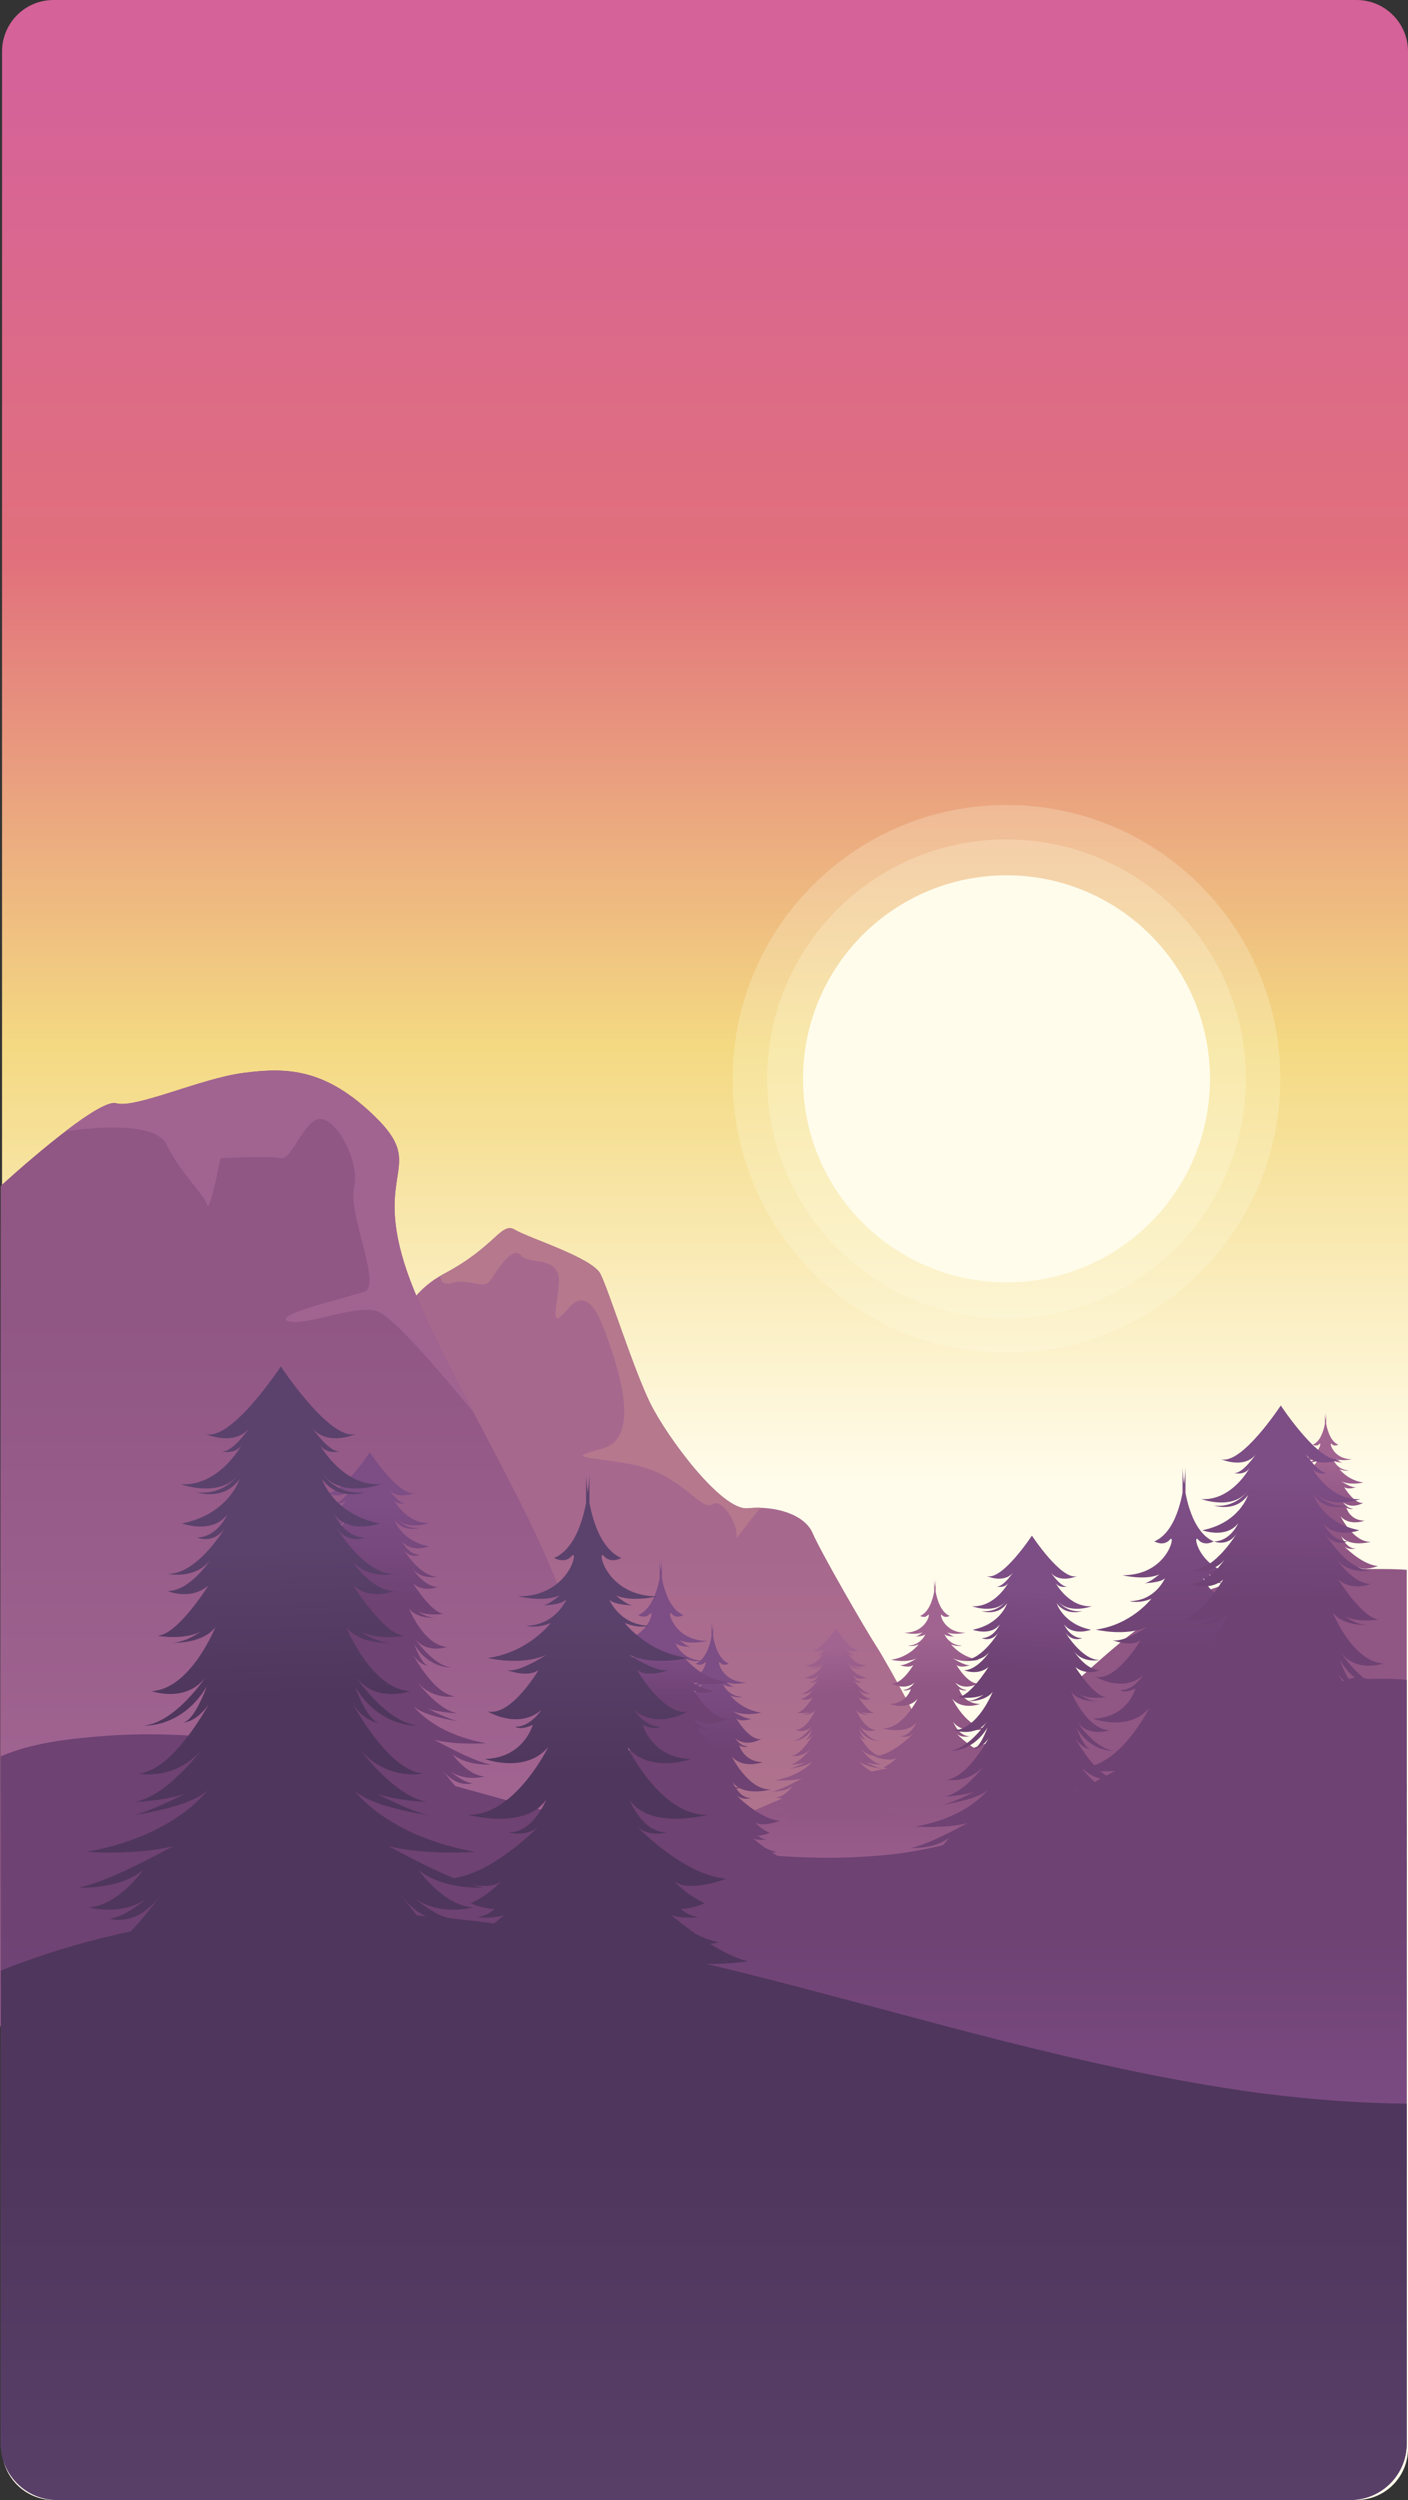 <?xml version="1.0" encoding="UTF-8"?>
<!DOCTYPE svg PUBLIC "-//W3C//DTD SVG 1.1//EN" "http://www.w3.org/Graphics/SVG/1.1/DTD/svg11.dtd">
<svg version="1.1" xmlns="http://www.w3.org/2000/svg" xmlns:xlink="http://www.w3.org/1999/xlink" x="0" y="0" width="839.971" height="1491.11" viewBox="0, 0, 839.971, 1491.11">
  <rect x="0" y="0" width="839.971" height="1491.11" fill="#333333" stroke="none"/>
  <defs>
    <linearGradient id="Gradient_1" gradientUnits="userSpaceOnUse" x1="419.624" y1="277.5" x2="419.624" y2="-561.252" gradientTransform="matrix(1, 0, 0, 1, 0.971, 606.11)">
      <stop offset="0" stop-color="#FFFCEB"/>
      <stop offset="0.31" stop-color="#F4D982"/>
      <stop offset="0.656" stop-color="#E1707C"/>
      <stop offset="1" stop-color="#D56299"/>
    </linearGradient>
    <linearGradient id="Gradient_2" gradientUnits="userSpaceOnUse" x1="599.483" y1="277.5" x2="599.483" y2="-561.252" gradientTransform="matrix(1, 0, 0, 1, 0.971, 606.11)">
      <stop offset="0" stop-color="#FFFCEB"/>
      <stop offset="0.31" stop-color="#F6E299"/>
      <stop offset="0.656" stop-color="#E99095"/>
      <stop offset="1" stop-color="#E085AC"/>
    </linearGradient>
    <linearGradient id="Gradient_3" gradientUnits="userSpaceOnUse" x1="599.483" y1="277.5" x2="599.483" y2="-561.252" gradientTransform="matrix(1, 0, 0, 1, 0.971, 606.11)">
      <stop offset="0" stop-color="#FFFCEB"/>
      <stop offset="0.31" stop-color="#F8E9AB"/>
      <stop offset="0.656" stop-color="#EEAAA7"/>
      <stop offset="1" stop-color="#E69FBA"/>
    </linearGradient>
    <linearGradient id="Gradient_4" gradientUnits="userSpaceOnUse" x1="399.365" y1="1149.95" x2="399.365" y2="925.247" gradientTransform="matrix(1, 0, 0, 1, 1.219, 0)">
      <stop offset="0" stop-color="#B4788D"/>
      <stop offset="1" stop-color="#A7688E"/>
    </linearGradient>
    <linearGradient id="Gradient_5" gradientUnits="userSpaceOnUse" x1="367.477" y1="1068.06" x2="367.477" y2="784.917" gradientTransform="matrix(1, 0, 0, 1, 1.219, 0)">
      <stop offset="0" stop-color="#A16491"/>
      <stop offset="1" stop-color="#905684"/>
    </linearGradient>
    <linearGradient id="Gradient_6" gradientUnits="userSpaceOnUse" x1="496.306" y1="1153.63" x2="496.306" y2="1075.252" gradientTransform="matrix(1, 0, 0, 1, 1.219, 0)">
      <stop offset="0" stop-color="#A16491"/>
      <stop offset="1" stop-color="#905684"/>
    </linearGradient>
    <linearGradient id="Gradient_7" gradientUnits="userSpaceOnUse" x1="484.804" y1="984.13" x2="488.518" y2="1011.364" gradientTransform="matrix(1, 0, 0, 1, 1.219, 0)">
      <stop offset="0" stop-color="#A16491"/>
      <stop offset="1" stop-color="#905684"/>
    </linearGradient>
    <linearGradient id="Gradient_8" gradientUnits="userSpaceOnUse" x1="556.524" y1="974.26" x2="556.524" y2="1006.329" gradientTransform="matrix(1, 0, 0, 1, 1.219, 0)">
      <stop offset="0" stop-color="#A16491"/>
      <stop offset="1" stop-color="#905684"/>
    </linearGradient>
    <linearGradient id="Gradient_9" gradientUnits="userSpaceOnUse" x1="789.564" y1="873.03" x2="789.564" y2="899.428" gradientTransform="matrix(1, 0, 0, 1, 1.219, 0)">
      <stop offset="0" stop-color="#A16491"/>
      <stop offset="1" stop-color="#905684"/>
    </linearGradient>
    <linearGradient id="Gradient_10" gradientUnits="userSpaceOnUse" x1="420.005" y1="1000.79" x2="421.466" y2="1043.886" gradientTransform="matrix(1, 0, 0, 1, 1.219, 0)">
      <stop offset="0" stop-color="#7D4D85"/>
      <stop offset="1" stop-color="#6E4273"/>
    </linearGradient>
    <linearGradient id="Gradient_11" gradientUnits="userSpaceOnUse" x1="219.373" y1="897.96" x2="219.373" y2="957.122" gradientTransform="matrix(1, 0, 0, 1, 1.219, 0)">
      <stop offset="0" stop-color="#7D4D85"/>
      <stop offset="1" stop-color="#6E4273"/>
    </linearGradient>
    <linearGradient id="Gradient_12" gradientUnits="userSpaceOnUse" x1="392.983" y1="985.14" x2="392.983" y2="1014.358" gradientTransform="matrix(1, 0, 0, 1, 1.219, 0)">
      <stop offset="0" stop-color="#7D4D85"/>
      <stop offset="1" stop-color="#6E4273"/>
    </linearGradient>
    <linearGradient id="Gradient_13" gradientUnits="userSpaceOnUse" x1="418.624" y1="1282.95" x2="418.624" y2="1150.899" gradientTransform="matrix(1, 0, 0, 1, 1.219, 0)">
      <stop offset="0" stop-color="#7D4D85"/>
      <stop offset="1" stop-color="#6E4273"/>
    </linearGradient>
    <linearGradient id="Gradient_14" gradientUnits="userSpaceOnUse" x1="627.27" y1="949.37" x2="623.618" y2="996.848" gradientTransform="matrix(1, 0, 0, 1, 1.219, 0)">
      <stop offset="0" stop-color="#7D4D85"/>
      <stop offset="1" stop-color="#6E4273"/>
    </linearGradient>
    <linearGradient id="Gradient_15" gradientUnits="userSpaceOnUse" x1="705.121" y1="903.58" x2="705.121" y2="984.44" gradientTransform="matrix(1, 0, 0, 1, 1.219, 0)">
      <stop offset="0" stop-color="#7D4D85"/>
      <stop offset="1" stop-color="#6E4273"/>
    </linearGradient>
    <linearGradient id="Gradient_16" gradientUnits="userSpaceOnUse" x1="757.369" y1="881.32" x2="755.766" y2="955.196" gradientTransform="matrix(1, 0, 0, 1, 1.219, 0)">
      <stop offset="0" stop-color="#7D4D85"/>
      <stop offset="1" stop-color="#6E4273"/>
    </linearGradient>
    <linearGradient id="Gradient_17" gradientUnits="userSpaceOnUse" x1="157.865" y1="922.99" x2="161.152" y2="1011.734" gradientTransform="matrix(1, 0, 0, 1, 1.219, 0)">
      <stop offset="0" stop-color="#5B426C"/>
      <stop offset="1" stop-color="#4F365C"/>
    </linearGradient>
    <linearGradient id="Gradient_18" gradientUnits="userSpaceOnUse" x1="349.421" y1="960.8" x2="349.421" y2="1059.025" gradientTransform="matrix(1, 0, 0, 1, 1.219, 0)">
      <stop offset="0" stop-color="#5B426C"/>
      <stop offset="1" stop-color="#4F365C"/>
    </linearGradient>
    <linearGradient id="Gradient_19" gradientUnits="userSpaceOnUse" x1="418.624" y1="1556.85" x2="418.624" y2="1282.505" gradientTransform="matrix(1, 0, 0, 1, 1.219, 0)">
      <stop offset="0" stop-color="#5B426C"/>
      <stop offset="1" stop-color="#4F365C"/>
    </linearGradient>
  </defs>
  <g id="Layer_1">
    <path d="M809.266,1491.11 L31.923,1491.11 C14.966,1491.11 1.219,1477.37 1.219,1460.41 L1.219,30.704 C1.219,13.747 14.966,0 31.923,0 L809.266,0 C826.224,0 839.971,13.747 839.971,30.704 L839.971,1460.41 C839.971,1477.37 826.224,1491.11 809.266,1491.11 z" fill="url(#Gradient_1)"/>
    <path d="M600.455,480.111 C510.237,480.111 437.102,553.246 437.102,643.463 C437.102,733.681 510.237,806.82 600.455,806.82 C690.672,806.82 763.807,733.681 763.807,643.463 C763.807,553.246 690.672,480.111 600.455,480.111 z M600.455,786.35 C521.54,786.35 457.565,722.379 457.565,643.463 C457.565,564.549 521.54,500.575 600.455,500.575 C679.37,500.575 743.343,564.549 743.343,643.463 C743.343,722.379 679.37,786.35 600.455,786.35 z" fill="url(#Gradient_2)"/>
    <path d="M600.455,500.575 C521.54,500.575 457.565,564.549 457.565,643.463 C457.565,722.379 521.54,786.35 600.455,786.35 C679.37,786.35 743.343,722.379 743.343,643.463 C743.343,564.549 679.37,500.575 600.455,500.575 z" fill="url(#Gradient_3)"/>
    <path d="M721.836,643.463 C721.836,710.501 667.492,764.85 600.455,764.85 C533.417,764.85 479.073,710.501 479.073,643.463 C479.073,576.426 533.417,522.081 600.455,522.081 C667.492,522.081 721.836,576.426 721.836,643.463" fill="#FFFCEB"/>
    <g>
      <path d="M230.076,814.97 C230.076,814.97 233.363,776.35 264.588,759.918 C295.812,743.484 298.946,728.462 307.24,733.508 C315.533,738.554 353.332,750.058 358.262,759.918 C363.192,769.78 377.982,816.74 387.843,836.81 C397.703,856.88 430.438,901.25 446.117,899.61 C461.796,897.96 479.874,902.93 484.804,914.42 C489.734,925.9 516.028,971.44 522.602,981.54 C529.175,991.64 558.381,1044.23 556.926,1049.16 C555.47,1054.09 583.801,1123.21 583.801,1123.21 L483.16,1167.48 L268.023,1120.61 C268.023,1120.61 226.531,1025.46 219.127,1015.67 C211.723,1005.88 230.076,814.97 230.076,814.97 z" fill="url(#Gradient_4)"/>
      <path d="M0.411,707.329 C0.411,707.329 57.76,654.74 69.312,658.027 C80.864,661.313 119.743,643.236 145.067,639.95 C170.392,636.663 193.795,636.663 223.97,666.244 C254.144,695.825 223.82,697.469 241.148,753.344 C258.476,809.22 328.069,914.31 340.322,969.66 C352.574,1025.02 388.46,1137.81 402.888,1145.25 C417.316,1152.69 737.393,1177.85 737.393,1177.85 L424.536,1315.74 L-0,1208.57 L0.411,707.329 z" fill="url(#Gradient_5)"/>
      <path d="M99.434,682.742 C107.469,699.542 122.077,712.69 123.538,718.534 C124.999,724.377 131.573,690.777 131.573,690.777 C131.573,690.777 161.148,689.316 167.543,690.777 C173.938,692.238 181.243,668.134 190.738,667.403 C200.234,666.673 214.843,692.238 211.19,708.308 C207.539,724.377 227.927,766.74 217.367,770.39 C206.808,774.05 162.251,784.27 171.747,787.93 C181.243,791.58 212.651,777.7 225.069,782.08 C237.475,786.46 282.576,842.62 282.66,842.73 C265.011,809.13 248.445,776.87 241.148,753.344 C223.82,697.468 254.144,695.825 223.97,666.244 C193.795,636.663 170.392,636.663 145.067,639.949 C119.743,643.236 80.864,661.313 69.312,658.027 C64.552,656.672 52.014,664.808 38.917,674.841 L38.914,674.846 C38.914,674.846 91.399,665.942 99.434,682.742" fill="#A16491"/>
      <path d="M292.937,763.09 C297.748,755.969 305.965,742.821 310.895,748.847 C315.826,754.873 334.999,748.282 333.356,766.09 C331.713,783.91 327.878,793.22 339.382,780.07 C350.887,766.93 358.008,785.55 362.939,799.79 C367.87,814.04 383.208,857.32 359.652,863.89 C336.095,870.46 349.825,868.14 378.021,873.68 C406.217,879.23 418.825,901.9 424.932,897.31 C431.038,892.71 441.278,911 439.087,917.03 C438.046,919.89 444.917,909.87 453.592,899.32 C451.082,899.25 448.57,899.35 446.117,899.61 C430.438,901.25 397.703,856.88 387.843,836.81 C377.982,816.74 363.192,769.78 358.262,759.918 C353.332,750.057 315.533,738.554 307.24,733.508 C298.947,728.462 295.812,743.484 264.588,759.918 C263.945,760.26 263.332,760.62 262.712,760.97 C262.887,764.26 264.469,766.59 269.26,765.28 C281.312,762 288.127,770.21 292.937,763.09" fill="#B5788D"/>
      <path d="M193.248,1128.34 C193.212,1128.33 193.175,1128.32 193.136,1128.31 C193.317,1128.29 193.444,1128.29 193.48,1128.34 C193.471,1128.33 193.38,1128.33 193.248,1128.34 z M839.219,936.31 C834.443,935.98 829.64,935.86 824.845,935.85 C808.956,935.78 793.026,935.84 777.176,937.07 C744.263,939.64 712.557,947.63 685.235,966.82 C673.228,975.25 662.075,984.82 651.148,994.59 C645.997,999.2 640.879,1003.84 635.677,1008.39 C633.083,1010.66 630.471,1012.91 627.823,1015.12 C626.503,1016.22 625.175,1017.31 623.837,1018.39 C623.052,1019.02 622.261,1019.65 621.468,1020.27 C621.25,1020.44 620.978,1020.64 620.623,1020.91 C615.575,1024.63 610.443,1028.22 605.049,1031.42 C602.056,1033.2 599,1034.87 595.88,1036.41 C591.272,1038.7 591.111,1038.78 586.302,1040.57 C571.603,1046.06 556.225,1049.42 540.871,1052.48 C526.018,1055.45 511.082,1058.12 496.466,1062.15 C480.11,1066.65 464.678,1073.52 449.125,1080.19 C438.591,1084.71 421.218,1091.08 409.348,1092.85 C392.042,1095.44 374.053,1093.77 356.73,1092.27 C321.842,1089.24 287.162,1087.92 252.187,1090.54 C236.28,1091.73 220.423,1093.62 204.655,1096.04 C198.696,1093.9 192.014,1093.32 185.348,1094.37 C167.969,1097.13 157.201,1112.66 155.965,1129.46 C153.405,1164.29 188.119,1182.96 210.252,1203.14 C234.437,1225.19 257.178,1248.39 284.126,1267.2 C309.581,1284.96 337.441,1298.88 366.357,1310.06 C426.589,1333.35 491.697,1342.37 556.009,1343.12 C591.106,1343.54 626.19,1341.49 661.118,1338.16 C696.19,1334.83 731.545,1331.07 766.252,1324.94 C791.341,1320.52 816.795,1313.48 839.219,1300.99 L839.219,936.31" fill="url(#Gradient_6)"/>
      <path d="M536.251,1083.02 C530.541,1083.5 520.989,1069.92 520.989,1069.92 C525.605,1076.11 530.515,1074.24 530.515,1074.24 C528.383,1074.18 525.497,1072.14 523.586,1070.58 C528.414,1073.87 534.357,1072.16 534.357,1072.16 C528.914,1071.92 524.191,1065.2 524.191,1065.2 C528.754,1068.96 536.198,1068.48 536.198,1068.48 C531.766,1067.67 523.848,1063.64 518.585,1060.75 C525.108,1062.48 534.757,1061.84 534.757,1061.84 C518.228,1058.91 512.168,1050.31 512.168,1050.31 C515.107,1053.34 524.879,1054.84 526.373,1055.06 C524.002,1054.69 519.655,1052.66 516.458,1051.04 C520.591,1052.37 525.712,1052.52 525.712,1052.52 C520.907,1051.6 516.027,1046.25 513.411,1042.94 C518.549,1048.64 524.965,1047.24 524.965,1047.24 C519.82,1046.69 514.688,1039.09 511.957,1034.33 C514.397,1037.79 516.747,1037.74 516.747,1037.74 C514.585,1037.34 512.344,1031.02 512.344,1031.02 C517.067,1038.86 524.111,1038.3 524.111,1038.3 C518.187,1037.82 512.424,1029.1 512.424,1029.1 C516.106,1034.22 522.59,1031.9 522.59,1031.9 C515.306,1031.42 510.743,1019.97 510.743,1019.97 C512.973,1022.88 517.711,1022.93 519.135,1022.88 C517.081,1022.92 515.043,1021.87 513.539,1020.83 C516.925,1022.46 521.55,1021.57 521.55,1021.57 C517.787,1021.41 512.051,1012.23 512.051,1012.23 C515.413,1015.06 519.628,1013.25 519.628,1013.25 C515.413,1013.2 511.677,1007.43 511.677,1007.43 C514.505,1011.17 519.628,1010.05 519.628,1010.05 C513.972,1010.15 508.688,1001.08 508.688,1001.08 C510.876,1004.76 514.185,1003.27 514.185,1003.27 C510.343,1003.22 508.528,999 508.528,999 C511.41,1002.74 516.96,1000.65 516.96,1000.65 C508.208,998.89 506.234,992.38 506.234,992.38 C509.222,996.6 514.239,994.84 514.239,994.84 C509.009,995.53 506.234,991.32 506.234,991.32 C509.703,996.12 517.174,993.34 517.174,993.34 C510.076,993.77 505.914,986.14 505.914,986.14 C507.194,987.9 509.596,987.21 509.596,987.21 C507.621,987.58 504.419,982.88 504.419,982.88 C507.301,986.41 512.638,983.95 512.638,983.95 C507.835,985.55 498.544,971.39 498.544,971.39 C498.544,971.39 489.253,985.55 484.451,983.95 C484.451,983.95 489.787,986.41 492.669,982.88 C492.669,982.88 489.467,987.58 487.492,987.21 C487.492,987.21 489.894,987.9 491.174,986.14 C491.174,986.14 487.012,993.77 479.915,993.34 C479.915,993.34 487.386,996.12 490.854,991.32 C490.854,991.32 488.08,995.53 482.85,994.84 C482.85,994.84 487.866,996.6 490.854,992.38 C490.854,992.38 488.88,998.89 480.128,1000.65 C480.128,1000.65 485.678,1002.74 488.56,999 C488.56,999 486.745,1003.22 482.903,1003.27 C482.903,1003.27 486.211,1004.76 488.399,1001.08 C488.399,1001.08 483.116,1010.15 477.46,1010.05 C477.46,1010.05 482.583,1011.17 485.411,1007.43 C485.411,1007.43 481.676,1013.2 477.46,1013.25 C477.46,1013.25 481.676,1015.06 485.038,1012.23 C485.038,1012.23 479.301,1021.41 475.539,1021.57 C475.539,1021.57 480.163,1022.46 483.55,1020.83 C482.045,1021.87 480.007,1022.92 477.953,1022.88 C479.377,1022.93 484.115,1022.88 486.345,1019.97 C486.345,1019.97 481.782,1031.42 474.498,1031.9 C474.498,1031.9 480.982,1034.22 484.664,1029.1 C484.664,1029.1 478.9,1037.82 472.977,1038.3 C472.977,1038.3 480.021,1038.86 484.744,1031.02 C484.744,1031.02 482.502,1037.34 480.341,1037.74 C480.341,1037.74 482.691,1037.79 485.131,1034.33 C482.4,1039.09 477.268,1046.69 472.123,1047.24 C472.123,1047.24 478.539,1048.64 483.677,1042.94 C481.061,1046.25 476.182,1051.6 471.376,1052.52 C471.376,1052.52 476.498,1052.37 480.63,1051.04 C477.433,1052.66 473.086,1054.69 470.715,1055.06 C472.209,1054.84 481.98,1053.34 484.92,1050.31 C484.92,1050.31 478.86,1058.91 462.331,1061.84 C462.331,1061.84 471.98,1062.48 478.503,1060.75 C473.24,1063.64 465.322,1067.67 460.89,1068.48 C460.89,1068.48 468.334,1068.96 472.897,1065.2 C472.897,1065.2 468.174,1071.92 462.731,1072.16 C462.731,1072.16 468.674,1073.87 473.501,1070.58 C471.592,1072.14 468.705,1074.18 466.573,1074.24 C466.573,1074.24 471.483,1076.11 476.099,1069.92 C476.099,1069.92 466.547,1083.5 460.836,1083.02 C460.836,1083.02 468.751,1083.84 474.845,1080.21 C473.166,1081.99 471.312,1083.81 469.574,1085.22 L527.515,1085.22 C525.776,1083.81 523.922,1081.99 522.244,1080.21 C528.337,1083.84 536.251,1083.02 536.251,1083.02 z" fill="url(#Gradient_7)"/>
      <path d="M538.793,1073.94 C538.793,1073.94 538.75,1074.01 538.666,1074.15 L538.652,1074.15 C538.702,1074.08 538.749,1074.01 538.793,1073.94 z M576.834,1074.15 L576.819,1074.15 C576.735,1074.01 576.692,1073.94 576.692,1073.94 C576.736,1074.01 576.784,1074.08 576.834,1074.15 z M534.281,1068.8 C529.886,1071.51 521.203,1076.47 516.453,1076.38 C516.453,1076.38 517.853,1076.59 519.958,1076.79 L595.527,1076.79 C597.632,1076.59 599.032,1076.38 599.032,1076.38 C594.283,1076.47 585.6,1071.51 581.205,1068.8 C587.365,1071.03 599.703,1069.24 599.703,1069.24 C596.609,1068.54 593.119,1066.8 589.686,1064.63 C591.11,1064.58 592.043,1064.21 592.043,1064.21 C590.138,1063.98 587.791,1063 585.882,1062.06 C583.64,1060.45 581.501,1058.76 579.601,1057.17 C582.723,1058.19 586.561,1057.71 586.561,1057.71 C584.552,1057.35 583.092,1056.46 582.073,1055.54 C585.562,1055.43 588.328,1054.06 588.328,1054.06 C583.368,1051.82 580.353,1048.27 580.353,1048.27 C584.014,1051.4 593.95,1047.67 593.95,1047.67 C584.545,1046.82 574.621,1037.98 570.739,1034.16 C574.294,1036.91 578.523,1035.5 578.523,1035.5 C572.117,1035.86 568.587,1026.94 568.587,1026.94 C574.078,1035.02 589.113,1030.92 589.113,1030.92 C576.954,1031.4 568.064,1013.21 568.064,1013.21 C574.078,1020.32 584.667,1016.34 584.667,1016.34 C574.47,1016.1 572.117,1007.42 572.117,1007.42 C575.516,1008.99 576.692,1007.91 576.692,1007.91 C572.77,1008.03 569.894,1003.57 569.894,1003.57 C576.039,1008.75 583.883,1003.93 583.883,1003.93 C577.738,1005.25 570.594,993.08 570.594,993.08 C573.516,995.25 578.915,993.08 578.915,993.08 C576.445,993.69 571.696,991.1 568.516,989.09 C575.031,992.12 583.883,989.95 583.883,989.95 C573.293,988.5 567.41,980.79 567.41,980.79 C571.202,982.36 573.816,981.52 573.816,981.52 C566.103,981.4 563.357,974.65 563.357,974.65 C564.403,976.09 569.633,976.21 569.633,976.21 C568.064,976.21 565.067,973.57 565.067,973.57 C569.185,975.47 575.95,973.84 575.95,973.84 C562.419,973.84 560.066,961.1 561.921,963.27 C563.775,965.44 566.538,963.81 566.538,963.81 C561.529,961.66 559.232,954.87 558.182,949.41 L558.182,941.85 C558.182,941.85 558.135,943.89 557.743,946.74 C557.351,943.89 557.304,941.85 557.304,941.85 L557.304,949.41 C556.253,954.87 553.957,961.66 548.948,963.81 C548.948,963.81 551.71,965.44 553.564,963.27 C555.419,961.1 553.066,973.84 539.535,973.84 C539.535,973.84 546.3,975.47 550.418,973.57 C550.418,973.57 547.421,976.21 545.853,976.21 C545.853,976.21 551.083,976.09 552.128,974.65 C552.128,974.65 549.383,981.4 541.669,981.52 C541.669,981.52 544.284,982.36 548.075,980.79 C548.075,980.79 542.192,988.5 531.602,989.95 C531.602,989.95 540.455,992.12 546.969,989.09 C543.79,991.1 539.04,993.69 536.57,993.08 C536.57,993.08 541.97,995.25 544.892,993.08 C544.892,993.08 537.747,1005.25 531.602,1003.93 C531.602,1003.93 539.447,1008.75 545.591,1003.57 C545.591,1003.57 542.715,1008.03 538.793,1007.91 C538.793,1007.91 539.97,1008.99 543.369,1007.42 C543.369,1007.42 541.016,1016.1 530.818,1016.34 C530.818,1016.34 541.408,1020.32 547.421,1013.21 C547.421,1013.21 538.531,1031.4 526.373,1030.92 C526.373,1030.92 541.408,1035.02 546.898,1026.94 C546.898,1026.94 543.369,1035.86 536.962,1035.5 C536.962,1035.5 541.191,1036.91 544.746,1034.16 C540.865,1037.98 530.94,1046.82 521.536,1047.67 C521.536,1047.67 531.472,1051.4 535.132,1048.27 C535.132,1048.27 532.118,1051.82 527.157,1054.06 C527.157,1054.06 529.924,1055.43 533.412,1055.54 C532.394,1056.46 530.934,1057.35 528.925,1057.71 C528.925,1057.71 532.763,1058.19 535.884,1057.17 C533.984,1058.76 531.846,1060.45 529.603,1062.06 C527.695,1063 525.348,1063.98 523.442,1064.21 C523.442,1064.21 524.375,1064.58 525.8,1064.63 C522.366,1066.8 518.877,1068.54 515.783,1069.24 C515.783,1069.24 528.12,1071.03 534.281,1068.8" fill="url(#Gradient_8)"/>
      <path d="M774.426,956.74 C774.426,956.74 774.39,956.81 774.317,956.93 L774.304,956.93 C774.347,956.87 774.388,956.81 774.426,956.74 z M807.262,956.93 L807.249,956.93 C807.177,956.81 807.141,956.74 807.141,956.74 C807.178,956.81 807.219,956.87 807.262,956.93 z M770.531,952.31 C766.738,954.65 759.243,958.93 755.143,958.85 C755.143,958.85 756.351,959.03 758.168,959.21 L823.398,959.21 C825.215,959.03 826.424,958.85 826.424,958.85 C822.324,958.93 814.829,954.65 811.036,952.31 C816.353,954.23 827.002,952.69 827.002,952.69 C824.332,952.09 821.32,950.58 818.356,948.71 C819.585,948.67 820.391,948.35 820.391,948.35 C818.746,948.15 816.72,947.3 815.073,946.49 C813.137,945.1 811.291,943.64 809.651,942.27 C812.346,943.15 815.659,942.73 815.659,942.73 C813.924,942.42 812.664,941.65 811.785,940.87 C814.796,940.76 817.184,939.58 817.184,939.58 C812.902,937.65 810.3,934.59 810.3,934.59 C813.46,937.29 822.037,934.07 822.037,934.07 C813.918,933.34 805.352,925.71 802.002,922.41 C805.07,924.78 808.72,923.56 808.72,923.56 C803.191,923.88 800.144,916.18 800.144,916.18 C804.883,923.15 817.861,919.61 817.861,919.61 C807.366,920.03 799.692,904.32 799.692,904.32 C804.883,910.46 814.024,907.03 814.024,907.03 C805.222,906.82 803.191,899.33 803.191,899.33 C806.125,900.68 807.141,899.75 807.141,899.75 C803.755,899.85 801.272,896 801.272,896 C806.576,900.47 813.347,896.31 813.347,896.31 C808.043,897.46 801.876,886.95 801.876,886.95 C804.398,888.82 809.059,886.95 809.059,886.95 C806.927,887.48 802.827,885.24 800.083,883.51 C805.706,886.12 813.347,884.25 813.347,884.25 C804.207,883 799.128,876.34 799.128,876.34 C802.401,877.69 804.658,876.97 804.658,876.97 C797.999,876.86 795.63,871.04 795.63,871.04 C796.533,872.29 801.046,872.39 801.046,872.39 C799.692,872.39 797.105,870.11 797.105,870.11 C800.66,871.75 806.5,870.34 806.5,870.34 C794.82,870.34 792.789,859.34 794.39,861.21 C795.99,863.09 798.375,861.68 798.375,861.68 C794.052,859.82 792.069,853.97 791.162,849.25 L791.162,842.73 C791.162,842.73 791.122,844.49 790.783,846.95 C790.445,844.49 790.405,842.73 790.405,842.73 L790.405,849.25 C789.498,853.97 787.515,859.82 783.191,861.68 C783.191,861.68 785.576,863.09 787.177,861.21 C788.777,859.34 786.746,870.34 775.067,870.34 C775.067,870.34 780.907,871.75 784.461,870.11 C784.461,870.11 781.874,872.39 780.52,872.39 C780.52,872.39 785.034,872.29 785.937,871.04 C785.937,871.04 783.567,876.86 776.909,876.97 C776.909,876.97 779.166,877.69 782.438,876.34 C782.438,876.34 777.36,883 768.219,884.25 C768.219,884.25 775.86,886.12 781.484,883.51 C778.739,885.24 774.639,887.48 772.508,886.95 C772.508,886.95 777.168,888.82 779.69,886.95 C779.69,886.95 773.523,897.46 768.219,896.31 C768.219,896.31 774.99,900.47 780.294,896 C780.294,896 777.812,899.85 774.426,899.75 C774.426,899.75 775.442,900.68 778.376,899.33 C778.376,899.33 776.345,906.82 767.542,907.03 C767.542,907.03 776.683,910.46 781.874,904.32 C781.874,904.32 774.2,920.03 763.705,919.61 C763.705,919.61 776.683,923.15 781.423,916.18 C781.423,916.18 778.376,923.88 772.846,923.56 C772.846,923.56 776.497,924.78 779.565,922.41 C776.215,925.71 767.648,933.34 759.53,934.07 C759.53,934.07 768.106,937.29 771.266,934.59 C771.266,934.59 768.665,937.65 764.382,939.58 C764.382,939.58 766.77,940.76 769.782,940.87 C768.902,941.65 767.643,942.42 765.908,942.73 C765.908,942.73 769.221,943.15 771.916,942.27 C770.275,943.64 768.43,945.1 766.494,946.49 C764.846,947.3 762.82,948.15 761.175,948.35 C761.175,948.35 761.981,948.67 763.21,948.71 C760.247,950.58 757.235,952.09 754.564,952.69 C754.564,952.69 765.214,954.23 770.531,952.31" fill="url(#Gradient_9)"/>
      <path d="M403.746,1115.41 C403.746,1115.41 403.699,1115.49 403.604,1115.65 L403.588,1115.65 C403.644,1115.57 403.697,1115.49 403.746,1115.41 z M446.275,1115.65 L446.258,1115.65 C446.165,1115.49 446.117,1115.41 446.117,1115.41 C446.166,1115.49 446.219,1115.57 446.275,1115.65 z M398.701,1109.66 C393.788,1112.7 384.08,1118.24 378.77,1118.14 C378.77,1118.14 380.335,1118.38 382.688,1118.6 L467.174,1118.6 C469.527,1118.38 471.093,1118.14 471.093,1118.14 C465.783,1118.24 456.075,1112.7 451.162,1109.66 C458.049,1112.16 471.842,1110.16 471.842,1110.16 C468.383,1109.38 464.482,1107.43 460.644,1105.01 C462.236,1104.95 463.279,1104.54 463.279,1104.54 C461.148,1104.28 458.525,1103.18 456.391,1102.13 C453.884,1100.33 451.493,1098.44 449.369,1096.67 C452.859,1097.8 457.15,1097.26 457.15,1097.26 C454.903,1096.86 453.271,1095.87 452.133,1094.85 C456.032,1094.71 459.125,1093.18 459.125,1093.18 C453.58,1090.68 450.21,1086.72 450.21,1086.72 C454.302,1090.22 465.411,1086.04 465.411,1086.04 C454.896,1085.09 443.801,1075.21 439.461,1070.94 C443.436,1074.02 448.164,1072.44 448.164,1072.44 C441.001,1072.84 437.055,1062.87 437.055,1062.87 C443.194,1071.9 460.002,1067.32 460.002,1067.32 C446.41,1067.86 436.47,1047.51 436.47,1047.51 C443.194,1055.46 455.033,1051.02 455.033,1051.02 C443.632,1050.75 441.001,1041.05 441.001,1041.05 C444.802,1042.8 446.117,1041.59 446.117,1041.59 C441.732,1041.72 438.517,1036.74 438.517,1036.74 C445.386,1042.53 454.156,1037.14 454.156,1037.14 C447.287,1038.62 439.298,1025.02 439.298,1025.02 C442.565,1027.44 448.602,1025.02 448.602,1025.02 C445.841,1025.7 440.531,1022.8 436.976,1020.55 C444.259,1023.94 454.156,1021.51 454.156,1021.51 C442.317,1019.9 435.74,1011.28 435.74,1011.28 C439.978,1013.03 442.901,1012.08 442.901,1012.08 C434.278,1011.95 431.208,1004.41 431.208,1004.41 C432.378,1006.02 438.224,1006.16 438.224,1006.16 C436.47,1006.16 433.12,1003.2 433.12,1003.2 C437.724,1005.32 445.287,1003.5 445.287,1003.5 C430.16,1003.5 427.529,989.26 429.603,991.68 C431.676,994.11 434.764,992.29 434.764,992.29 C429.165,989.88 426.596,982.3 425.422,976.19 L425.422,967.74 C425.422,967.74 425.37,970.02 424.932,973.2 C424.493,970.02 424.441,967.74 424.441,967.74 L424.441,976.19 C423.267,982.3 420.699,989.88 415.099,992.29 C415.099,992.29 418.187,994.11 420.26,991.68 C422.333,989.26 419.703,1003.5 404.576,1003.5 C404.576,1003.5 412.139,1005.32 416.743,1003.2 C416.743,1003.2 413.393,1006.16 411.639,1006.16 C411.639,1006.16 417.485,1006.02 418.654,1004.41 C418.654,1004.41 415.585,1011.95 406.961,1012.08 C406.961,1012.08 409.885,1013.03 414.124,1011.28 C414.124,1011.28 407.546,1019.9 395.707,1021.51 C395.707,1021.51 405.603,1023.94 412.887,1020.55 C409.332,1022.8 404.022,1025.7 401.261,1025.02 C401.261,1025.02 407.298,1027.44 410.564,1025.02 C410.564,1025.02 402.577,1038.62 395.707,1037.14 C395.707,1037.14 404.477,1042.53 411.346,1036.74 C411.346,1036.74 408.131,1041.72 403.746,1041.59 C403.746,1041.59 405.062,1042.8 408.861,1041.05 C408.861,1041.05 406.23,1050.75 394.83,1051.02 C394.83,1051.02 406.669,1055.46 413.393,1047.51 C413.393,1047.51 403.454,1067.86 389.86,1067.32 C389.86,1067.32 406.669,1071.9 412.808,1062.87 C412.808,1062.87 408.861,1072.84 401.7,1072.44 C401.7,1072.44 406.427,1074.02 410.401,1070.94 C406.062,1075.21 394.967,1085.09 384.452,1086.04 C384.452,1086.04 395.561,1090.22 399.653,1086.72 C399.653,1086.72 396.283,1090.68 390.737,1093.18 C390.737,1093.18 393.831,1094.71 397.73,1094.85 C396.592,1095.87 394.959,1096.86 392.713,1097.26 C392.713,1097.26 397.004,1097.8 400.494,1096.67 C398.37,1098.44 395.979,1100.33 393.472,1102.13 C391.338,1103.18 388.714,1104.28 386.584,1104.54 C386.584,1104.54 387.627,1104.95 389.22,1105.01 C385.381,1107.43 381.48,1109.38 378.021,1110.16 C378.021,1110.16 391.814,1112.16 398.701,1109.66" fill="url(#Gradient_10)"/>
      <path d="M292.937,1080.39 C281.982,1081.31 263.655,1055.26 263.655,1055.26 C272.511,1067.13 281.931,1063.55 281.931,1063.55 C277.841,1063.42 272.303,1059.51 268.638,1056.51 C277.9,1062.83 289.303,1059.56 289.303,1059.56 C278.859,1059.1 269.798,1046.2 269.798,1046.2 C278.552,1053.41 292.835,1052.49 292.835,1052.49 C284.331,1050.95 269.14,1043.2 259.043,1037.66 C271.557,1040.98 290.07,1039.74 290.07,1039.74 C258.356,1034.14 246.73,1017.63 246.73,1017.63 C252.37,1023.44 271.117,1026.33 273.984,1026.74 C269.435,1026.03 261.096,1022.14 254.961,1019.03 C262.89,1021.58 272.716,1021.88 272.716,1021.88 C263.496,1020.1 254.135,1009.84 249.115,1003.49 C258.974,1014.42 271.283,1011.74 271.283,1011.74 C261.412,1010.69 251.565,996.1 246.325,986.97 C251.007,993.61 255.515,993.52 255.515,993.52 C251.369,992.75 247.068,980.62 247.068,980.62 C256.129,995.67 269.645,994.59 269.645,994.59 C258.28,993.67 247.222,976.93 247.222,976.93 C254.287,986.76 266.727,982.31 266.727,982.31 C252.751,981.38 243.997,959.42 243.997,959.42 C248.275,965 257.366,965.1 260.098,965 C256.157,965.08 252.246,963.07 249.36,961.08 C255.857,964.19 264.73,962.49 264.73,962.49 C257.512,962.19 246.505,944.58 246.505,944.58 C252.956,950 261.044,946.52 261.044,946.52 C252.956,946.42 245.789,935.36 245.789,935.36 C251.215,942.53 261.044,940.38 261.044,940.38 C250.191,940.58 240.055,923.18 240.055,923.18 C244.253,930.24 250.601,927.38 250.601,927.38 C243.229,927.27 239.748,919.19 239.748,919.19 C245.276,926.35 255.925,922.36 255.925,922.36 C239.134,918.98 235.345,906.49 235.345,906.49 C241.079,914.58 250.703,911.2 250.703,911.2 C240.669,912.53 235.345,904.44 235.345,904.44 C242,913.66 256.334,908.33 256.334,908.33 C242.717,909.15 234.731,894.51 234.731,894.51 C237.188,897.89 241.795,896.56 241.795,896.56 C238.007,897.27 231.864,888.26 231.864,888.26 C237.393,895.02 247.632,890.31 247.632,890.31 C238.416,893.38 220.592,866.21 220.592,866.21 C220.592,866.21 202.767,893.38 193.552,890.31 C193.552,890.31 203.791,895.02 209.319,888.26 C209.319,888.26 203.176,897.27 199.388,896.56 C199.388,896.56 203.995,897.89 206.453,894.51 C206.453,894.51 198.466,909.15 184.849,908.33 C184.849,908.33 199.183,913.66 205.838,904.44 C205.838,904.44 200.514,912.53 190.48,911.2 C190.48,911.2 200.104,914.58 205.838,906.49 C205.838,906.49 202.05,918.98 185.259,922.36 C185.259,922.36 195.907,926.35 201.436,919.19 C201.436,919.19 197.955,927.27 190.583,927.38 C190.583,927.38 196.931,930.24 201.128,923.18 C201.128,923.18 190.992,940.58 180.139,940.38 C180.139,940.38 189.968,942.53 195.395,935.36 C195.395,935.36 188.228,946.42 180.139,946.52 C180.139,946.52 188.228,950 194.678,944.58 C194.678,944.58 183.672,962.19 176.453,962.49 C176.453,962.49 185.326,964.19 191.824,961.08 C188.937,963.07 185.027,965.08 181.085,965 C183.817,965.1 192.909,965 197.187,959.42 C197.187,959.42 188.433,981.38 174.457,982.31 C174.457,982.31 186.897,986.76 193.961,976.93 C193.961,976.93 182.904,993.67 171.539,994.59 C171.539,994.59 185.054,995.67 194.115,980.62 C194.115,980.62 189.815,992.75 185.668,993.52 C185.668,993.52 190.176,993.61 194.859,986.97 C189.618,996.1 179.772,1010.69 169.901,1011.74 C169.901,1011.74 182.21,1014.42 192.068,1003.49 C187.048,1009.84 177.687,1020.1 168.467,1021.88 C168.467,1021.88 178.293,1021.58 186.222,1019.03 C180.087,1022.14 171.748,1026.03 167.199,1026.74 C170.066,1026.33 188.813,1023.44 194.453,1017.63 C194.453,1017.63 182.827,1034.14 151.113,1039.74 C151.113,1039.74 169.626,1040.98 182.141,1037.66 C172.043,1043.2 156.853,1050.95 148.349,1052.49 C148.349,1052.49 162.631,1053.41 171.385,1046.2 C171.385,1046.2 162.324,1059.1 151.881,1059.56 C151.881,1059.56 163.283,1062.83 172.545,1056.51 C168.881,1059.51 163.342,1063.42 159.252,1063.55 C159.252,1063.55 168.672,1067.13 177.528,1055.26 C177.528,1055.26 159.201,1081.31 148.246,1080.39 C148.246,1080.39 163.432,1081.96 175.122,1075 C171.901,1078.4 168.345,1081.9 165.009,1084.61 L276.175,1084.61 C272.839,1081.9 269.282,1078.4 266.062,1075 C277.752,1081.96 292.937,1080.39 292.937,1080.39 z" fill="url(#Gradient_11)"/>
      <path d="M365.153,1132.16 C365.153,1132.16 365.088,1132.28 364.959,1132.49 L364.937,1132.49 C365.013,1132.38 365.086,1132.27 365.153,1132.16 z M423.467,1132.49 L423.444,1132.49 C423.315,1132.28 423.25,1132.16 423.25,1132.16 C423.317,1132.27 423.391,1132.38 423.467,1132.49 z M358.236,1124.28 C351.499,1128.45 338.188,1136.04 330.908,1135.91 C330.908,1135.91 333.054,1136.23 336.28,1136.53 L452.123,1136.53 C455.349,1136.23 457.495,1135.91 457.495,1135.91 C450.215,1136.04 436.904,1128.45 430.167,1124.28 C439.61,1127.7 458.523,1124.96 458.523,1124.96 C453.78,1123.89 448.431,1121.21 443.168,1117.89 C445.351,1117.82 446.782,1117.25 446.782,1117.25 C443.86,1116.89 440.263,1115.4 437.337,1113.95 C433.9,1111.49 430.621,1108.89 427.709,1106.46 C432.495,1108.02 438.377,1107.28 438.377,1107.28 C435.297,1106.73 433.06,1105.36 431.499,1103.96 C436.846,1103.78 441.087,1101.68 441.087,1101.68 C433.482,1098.25 428.862,1092.82 428.862,1092.82 C434.473,1097.62 449.705,1091.89 449.705,1091.89 C435.287,1090.59 420.074,1077.04 414.124,1071.19 C419.574,1075.4 426.056,1073.24 426.056,1073.24 C416.236,1073.79 410.825,1060.12 410.825,1060.12 C419.242,1072.5 442.29,1066.22 442.29,1066.22 C423.651,1066.96 410.023,1039.06 410.023,1039.06 C419.242,1049.96 435.476,1043.87 435.476,1043.87 C419.843,1043.5 416.236,1030.2 416.236,1030.2 C421.447,1032.6 423.25,1030.94 423.25,1030.94 C417.238,1031.12 412.829,1024.29 412.829,1024.29 C422.248,1032.23 434.273,1024.84 434.273,1024.84 C424.853,1026.87 413.901,1008.22 413.901,1008.22 C418.38,1011.54 426.657,1008.22 426.657,1008.22 C422.872,1009.15 415.591,1005.17 410.716,1002.1 C420.703,1006.74 434.273,1003.41 434.273,1003.41 C418.04,1001.2 409.021,989.38 409.021,989.38 C414.833,991.78 418.841,990.49 418.841,990.49 C407.017,990.3 402.808,979.96 402.808,979.96 C404.412,982.17 412.428,982.36 412.428,982.36 C410.023,982.36 405.429,978.3 405.429,978.3 C411.742,981.21 422.112,978.72 422.112,978.72 C401.371,978.72 397.764,959.19 400.606,962.51 C403.449,965.84 407.684,963.34 407.684,963.34 C400.005,960.04 396.484,949.64 394.874,941.27 L394.874,929.68 C394.874,929.68 394.803,932.8 394.202,937.17 C393.6,932.8 393.529,929.68 393.529,929.68 L393.529,941.27 C391.918,949.64 388.397,960.04 380.72,963.34 C380.72,963.34 384.954,965.84 387.797,962.51 C390.64,959.19 387.032,978.72 366.291,978.72 C366.291,978.72 376.662,981.21 382.974,978.3 C382.974,978.3 378.38,982.36 375.975,982.36 C375.975,982.36 383.992,982.17 385.595,979.96 C385.595,979.96 381.386,990.3 369.562,990.49 C369.562,990.49 373.57,991.78 379.382,989.38 C379.382,989.38 370.363,1001.2 354.13,1003.41 C354.13,1003.41 367.7,1006.74 377.687,1002.1 C372.812,1005.17 365.532,1009.15 361.746,1008.22 C361.746,1008.22 370.023,1011.54 374.502,1008.22 C374.502,1008.22 363.549,1026.87 354.13,1024.84 C354.13,1024.84 366.155,1032.23 375.574,1024.29 C375.574,1024.29 371.165,1031.12 365.153,1030.94 C365.153,1030.94 366.957,1032.6 372.167,1030.2 C372.167,1030.2 368.56,1043.5 352.928,1043.87 C352.928,1043.87 369.161,1049.96 378.38,1039.06 C378.38,1039.06 364.752,1066.96 346.114,1066.22 C346.114,1066.22 369.161,1072.5 377.579,1060.12 C377.579,1060.12 372.167,1073.79 362.347,1073.24 C362.347,1073.24 368.83,1075.4 374.279,1071.19 C368.329,1077.04 353.116,1090.59 338.698,1091.89 C338.698,1091.89 353.93,1097.62 359.541,1092.82 C359.541,1092.82 354.92,1098.25 347.316,1101.68 C347.316,1101.68 351.558,1103.78 356.904,1103.96 C355.343,1105.36 353.105,1106.73 350.025,1107.28 C350.025,1107.28 355.909,1108.02 360.694,1106.46 C357.782,1108.89 354.503,1111.49 351.065,1113.95 C348.14,1115.4 344.542,1116.89 341.621,1117.25 C341.621,1117.25 343.052,1117.82 345.235,1117.89 C339.972,1121.21 334.623,1123.89 329.88,1124.96 C329.88,1124.96 348.792,1127.7 358.236,1124.28" fill="url(#Gradient_12)"/>
      <path d="M839.219,1001.96 C831.443,1001.24 823.695,1001.11 815.989,1001.47 C815.527,1001.34 815.066,1001.21 814.603,1001.09 C810.27,999.95 805.53,1000.64 801.563,1002.72 C765.616,1007.23 730.83,1021.76 698.869,1038.2 C677.854,1049.01 657.403,1060.88 636.411,1071.73 C614.734,1082.94 595.929,1091.51 572.409,1098.04 C560.835,1101.25 549.043,1103.7 537.152,1105.4 C528.623,1106.61 513.992,1107.69 503.017,1107.96 C490.958,1108.25 478.886,1107.93 466.851,1107.12 C461.129,1106.74 455.414,1106.25 449.71,1105.65 C443.246,1104.98 438.228,1104.37 433.179,1103.64 C383.903,1096.52 335.945,1083.04 288.043,1069.82 C238.006,1056 187.687,1042.94 135.985,1037.16 C110.833,1034.35 85.418,1033.49 60.174,1035.56 C40.233,1037.2 19.107,1039.53 0.467,1047.57 L0.467,1457.47 C0.467,1476.05 15.529,1491.11 34.108,1491.11 L805.577,1491.11 C824.157,1491.11 839.219,1476.05 839.219,1457.47 L839.219,1001.96 z" fill="url(#Gradient_13)"/>
      <path d="M687.954,1130.09 C676.999,1131.02 658.672,1104.96 658.672,1104.96 C667.528,1116.83 676.948,1113.25 676.948,1113.25 C672.858,1113.13 667.319,1109.21 663.655,1106.21 C672.917,1112.54 684.319,1109.26 684.319,1109.26 C673.876,1108.8 664.815,1095.9 664.815,1095.9 C673.569,1103.12 687.852,1102.19 687.852,1102.19 C679.348,1100.65 664.157,1092.9 654.06,1087.37 C666.574,1090.68 685.087,1089.45 685.087,1089.45 C653.373,1083.84 641.748,1067.33 641.748,1067.33 C647.387,1073.14 666.134,1076.03 669.001,1076.44 C664.452,1075.73 656.113,1071.84 649.978,1068.73 C657.907,1071.28 667.733,1071.58 667.733,1071.58 C658.513,1069.8 649.152,1059.54 644.132,1053.19 C653.99,1064.12 666.299,1061.44 666.299,1061.44 C656.428,1060.39 646.582,1045.8 641.341,1036.67 C646.024,1043.31 650.532,1043.22 650.532,1043.22 C646.385,1042.45 642.085,1030.32 642.085,1030.32 C651.146,1045.37 664.661,1044.29 664.661,1044.29 C653.296,1043.37 642.239,1026.63 642.239,1026.63 C649.303,1036.46 661.743,1032.01 661.743,1032.01 C647.768,1031.09 639.014,1009.12 639.014,1009.12 C643.291,1014.7 652.383,1014.8 655.115,1014.7 C651.173,1014.79 647.263,1012.77 644.376,1010.78 C650.874,1013.89 659.747,1012.2 659.747,1012.2 C652.529,1011.89 641.522,994.28 641.522,994.28 C647.972,999.71 656.061,996.22 656.061,996.22 C647.972,996.12 640.805,985.06 640.805,985.06 C646.232,992.23 656.061,990.08 656.061,990.08 C645.208,990.29 635.072,972.88 635.072,972.88 C639.27,979.94 645.618,977.08 645.618,977.08 C638.246,976.98 634.765,968.89 634.765,968.89 C640.293,976.05 650.941,972.06 650.941,972.06 C634.15,968.68 630.362,956.19 630.362,956.19 C636.096,964.28 645.72,960.9 645.72,960.9 C635.686,962.23 630.362,954.14 630.362,954.14 C637.017,963.36 651.351,958.03 651.351,958.03 C637.734,958.85 629.748,944.21 629.748,944.21 C632.205,947.59 636.812,946.26 636.812,946.26 C633.024,946.98 626.881,937.97 626.881,937.97 C632.41,944.72 642.648,940.01 642.648,940.01 C633.434,943.09 615.608,915.91 615.608,915.91 C615.608,915.91 597.783,943.09 588.569,940.01 C588.569,940.01 598.807,944.72 604.336,937.97 C604.336,937.97 598.193,946.98 594.404,946.26 C594.404,946.26 599.012,947.59 601.469,944.21 C601.469,944.21 593.483,958.85 579.866,958.03 C579.866,958.03 594.2,963.36 600.855,954.14 C600.855,954.14 595.531,962.23 585.497,960.9 C585.497,960.9 595.121,964.28 600.855,956.19 C600.855,956.19 597.066,968.68 580.275,972.06 C580.275,972.06 590.923,976.05 596.452,968.89 C596.452,968.89 592.971,976.98 585.6,977.08 C585.6,977.08 591.947,979.94 596.145,972.88 C596.145,972.88 586.009,990.29 575.156,990.08 C575.156,990.08 584.985,992.23 590.412,985.06 C590.412,985.06 583.245,996.12 575.156,996.22 C575.156,996.22 583.245,999.71 589.695,994.28 C589.695,994.28 578.688,1011.89 571.47,1012.2 C571.47,1012.2 580.343,1013.89 586.84,1010.78 C583.954,1012.77 580.043,1014.79 576.102,1014.7 C578.834,1014.8 587.926,1014.7 592.203,1009.12 C592.203,1009.12 583.449,1031.09 569.474,1032.01 C569.474,1032.01 581.914,1036.46 588.978,1026.63 C588.978,1026.63 577.92,1043.37 566.556,1044.29 C566.556,1044.29 580.071,1045.37 589.132,1030.32 C589.132,1030.32 584.832,1042.45 580.685,1043.22 C580.685,1043.22 585.193,1043.31 589.875,1036.67 C584.635,1045.8 574.789,1060.39 564.917,1061.44 C564.917,1061.44 577.227,1064.12 587.085,1053.19 C582.065,1059.54 572.704,1069.8 563.484,1071.58 C563.484,1071.58 573.31,1071.28 581.239,1068.73 C575.104,1071.84 566.765,1075.73 562.216,1076.44 C565.083,1076.03 583.83,1073.14 589.47,1067.33 C589.47,1067.33 577.844,1083.84 546.129,1089.45 C546.129,1089.45 564.643,1090.68 577.157,1087.37 C567.06,1092.9 551.869,1100.65 543.365,1102.19 C543.365,1102.19 557.648,1103.12 566.402,1095.9 C566.402,1095.9 557.341,1108.8 546.897,1109.26 C546.897,1109.26 558.3,1112.54 567.562,1106.21 C563.897,1109.21 558.359,1113.13 554.269,1113.25 C554.269,1113.25 563.688,1116.83 572.545,1104.96 C572.545,1104.96 554.218,1131.02 543.263,1130.09 C543.263,1130.09 558.448,1131.66 570.139,1124.7 C566.917,1128.1 563.361,1131.6 560.026,1134.31 L671.191,1134.31 C667.855,1131.6 664.299,1128.1 661.078,1124.7 C672.769,1131.66 687.954,1130.09 687.954,1130.09 z" fill="url(#Gradient_14)"/>
      <path d="M668.204,1141 C668.204,1141 668.118,1141.15 667.949,1141.44 L667.919,1141.44 C668.02,1141.29 668.116,1141.15 668.204,1141 z M744.76,1141.44 L744.73,1141.44 C744.561,1141.15 744.476,1141 744.476,1141 C744.564,1141.15 744.66,1141.29 744.76,1141.44 z M659.123,1130.66 C650.278,1136.12 632.803,1146.1 623.245,1145.92 C623.245,1145.92 626.062,1146.34 630.298,1146.74 L782.381,1146.74 C786.617,1146.34 789.435,1145.92 789.435,1145.92 C779.876,1146.1 762.401,1136.12 753.557,1130.66 C765.955,1135.15 790.783,1131.54 790.783,1131.54 C784.557,1130.14 777.534,1126.63 770.625,1122.27 C773.491,1122.17 775.37,1121.43 775.37,1121.43 C771.534,1120.96 766.812,1118.99 762.97,1117.1 C758.457,1113.86 754.153,1110.45 750.33,1107.27 C756.612,1109.31 764.336,1108.33 764.336,1108.33 C760.292,1107.62 757.354,1105.82 755.305,1103.98 C762.324,1103.75 767.893,1100.99 767.893,1100.99 C757.91,1096.48 751.843,1089.35 751.843,1089.35 C759.21,1095.65 779.207,1088.14 779.207,1088.14 C760.279,1086.43 740.306,1068.64 732.495,1060.96 C739.649,1066.49 748.16,1063.64 748.16,1063.64 C735.267,1064.37 728.164,1046.43 728.164,1046.43 C739.214,1062.67 769.472,1054.43 769.472,1054.43 C745.002,1055.4 727.111,1018.78 727.111,1018.78 C739.214,1033.09 760.526,1025.09 760.526,1025.09 C740.003,1024.6 735.267,1007.14 735.267,1007.14 C742.108,1010.29 744.476,1008.11 744.476,1008.11 C736.583,1008.35 730.794,999.38 730.794,999.38 C743.161,1009.81 758.947,1000.11 758.947,1000.11 C746.581,1002.78 732.202,978.28 732.202,978.28 C738.083,982.65 748.949,978.28 748.949,978.28 C743.979,979.51 734.42,974.29 728.021,970.25 C741.132,976.34 758.947,971.98 758.947,971.98 C737.635,969.07 725.795,953.55 725.795,953.55 C733.426,956.7 738.688,955 738.688,955 C723.165,954.76 717.639,941.18 717.639,941.18 C719.744,944.09 730.268,944.33 730.268,944.33 C727.111,944.33 721.08,939.01 721.08,939.01 C729.367,942.83 742.982,939.56 742.982,939.56 C715.752,939.56 711.016,913.91 714.748,918.28 C718.48,922.64 724.04,919.37 724.04,919.37 C713.959,915.03 709.337,901.38 707.223,890.39 L707.223,875.18 C707.223,875.18 707.129,879.28 706.34,885.02 C705.55,879.28 705.457,875.18 705.457,875.18 L705.457,890.39 C703.343,901.38 698.72,915.03 688.64,919.37 C688.64,919.37 694.2,922.64 697.931,918.28 C701.663,913.91 696.928,939.56 669.697,939.56 C669.697,939.56 683.312,942.83 691.6,939.01 C691.6,939.01 685.569,944.33 682.412,944.33 C682.412,944.33 692.936,944.09 695.041,941.18 C695.041,941.18 689.515,954.76 673.992,955 C673.992,955 679.254,956.7 686.884,953.55 C686.884,953.55 675.044,969.07 653.732,971.98 C653.732,971.98 671.547,976.34 684.659,970.25 C678.259,974.29 668.701,979.51 663.73,978.28 C663.73,978.28 674.597,982.65 680.478,978.28 C680.478,978.28 666.099,1002.78 653.732,1000.11 C653.732,1000.11 669.519,1009.81 681.885,999.38 C681.885,999.38 676.097,1008.35 668.204,1008.11 C668.204,1008.11 670.571,1010.29 677.412,1007.14 C677.412,1007.14 672.676,1024.6 652.154,1025.09 C652.154,1025.09 673.466,1033.09 685.569,1018.78 C685.569,1018.78 667.677,1055.4 643.208,1054.43 C643.208,1054.43 673.466,1062.67 684.516,1046.43 C684.516,1046.43 677.412,1064.37 664.52,1063.64 C664.52,1063.64 673.03,1066.49 680.184,1060.96 C672.374,1068.64 652.401,1086.43 633.473,1088.14 C633.473,1088.14 653.469,1095.65 660.836,1089.35 C660.836,1089.35 654.77,1096.48 644.787,1100.99 C644.787,1100.99 650.355,1103.75 657.375,1103.98 C655.325,1105.82 652.387,1107.62 648.344,1108.33 C648.344,1108.33 656.067,1109.31 662.35,1107.27 C658.527,1110.45 654.223,1113.86 649.709,1117.1 C645.868,1118.99 641.145,1120.96 637.31,1121.43 C637.31,1121.43 639.188,1122.17 642.055,1122.27 C635.145,1126.63 628.123,1130.14 621.896,1131.54 C621.896,1131.54 646.725,1135.15 659.123,1130.66" fill="url(#Gradient_15)"/>
      <path d="M839.219,1064.16 C809.925,1054.86 798.731,1038.99 798.731,1038.99 C806.206,1046.69 831.052,1050.52 834.852,1051.07 C828.822,1050.12 817.77,1044.96 809.639,1040.84 C820.147,1044.23 833.171,1044.62 833.171,1044.62 C820.951,1042.26 808.544,1028.66 801.891,1020.25 C814.957,1034.73 831.271,1031.19 831.271,1031.19 C818.188,1029.8 805.139,1010.45 798.192,998.35 C804.399,1007.16 810.374,1007.03 810.374,1007.03 C804.878,1006.02 799.179,989.94 799.179,989.94 C811.187,1009.88 829.1,1008.46 829.1,1008.46 C814.038,1007.24 799.382,985.05 799.382,985.05 C808.745,998.08 825.232,992.17 825.232,992.17 C806.709,990.95 795.107,961.85 795.107,961.85 C800.777,969.23 812.827,969.37 816.447,969.23 C811.224,969.35 806.041,966.68 802.215,964.04 C810.827,968.17 822.586,965.92 822.586,965.92 C813.02,965.51 798.432,942.17 798.432,942.17 C806.981,949.36 817.701,944.75 817.701,944.75 C806.981,944.61 797.482,929.96 797.482,929.96 C804.674,939.46 817.701,936.61 817.701,936.61 C803.317,936.88 789.883,913.81 789.883,913.81 C795.447,923.17 803.86,919.37 803.86,919.37 C794.09,919.24 789.476,908.52 789.476,908.52 C796.804,918.02 810.916,912.72 810.916,912.72 C788.662,908.25 783.641,891.69 783.641,891.69 C791.24,902.41 803.996,897.93 803.996,897.93 C790.697,899.7 783.641,888.98 783.641,888.98 C792.461,901.19 811.459,894.13 811.459,894.13 C793.411,895.22 782.827,875.81 782.827,875.81 C786.083,880.29 792.19,878.53 792.19,878.53 C787.169,879.48 779.027,867.54 779.027,867.54 C786.355,876.49 799.925,870.25 799.925,870.25 C787.712,874.32 764.087,838.3 764.087,838.3 C764.087,838.3 740.463,874.32 728.25,870.25 C728.25,870.25 741.82,876.49 749.147,867.54 C749.147,867.54 741.005,879.48 735.984,878.53 C735.984,878.53 742.091,880.29 745.348,875.81 C745.348,875.81 734.763,895.22 716.715,894.13 C716.715,894.13 735.713,901.19 744.534,888.98 C744.534,888.98 737.478,899.7 724.179,897.93 C724.179,897.93 736.935,902.41 744.534,891.69 C744.534,891.69 739.513,908.25 717.258,912.72 C717.258,912.72 731.371,918.02 738.699,908.52 C738.699,908.52 734.085,919.24 724.314,919.37 C724.314,919.37 732.728,923.17 738.291,913.81 C738.291,913.81 724.857,936.88 710.474,936.61 C710.474,936.61 723.5,939.46 730.692,929.96 C730.692,929.96 721.193,944.61 710.474,944.75 C710.474,944.75 721.193,949.36 729.743,942.17 C729.743,942.17 715.155,965.51 705.588,965.92 C705.588,965.92 717.348,968.17 725.959,964.04 C722.134,966.68 716.951,969.35 711.728,969.23 C715.348,969.37 727.397,969.23 733.067,961.85 C733.067,961.85 721.465,990.95 702.942,992.17 C702.942,992.17 719.429,998.08 728.792,985.05 C728.792,985.05 714.137,1007.24 699.075,1008.46 C699.075,1008.46 716.987,1009.88 728.996,989.94 C728.996,989.94 723.297,1006.02 717.801,1007.03 C717.801,1007.03 723.775,1007.16 729.982,998.35 C723.036,1010.45 709.987,1029.8 696.904,1031.19 C696.904,1031.19 713.218,1034.73 726.284,1020.25 C719.63,1028.66 707.224,1042.26 695.004,1044.62 C695.004,1044.62 708.027,1044.23 718.535,1040.84 C710.405,1044.96 699.352,1050.12 693.323,1051.07 C697.123,1050.52 721.969,1046.69 729.444,1038.99 C729.444,1038.99 714.036,1060.87 672.003,1068.3 C672.003,1068.3 696.54,1069.94 713.125,1065.54 C699.744,1072.88 679.61,1083.15 668.339,1085.2 C668.339,1085.2 687.269,1086.42 698.871,1076.85 C698.871,1076.85 686.862,1093.95 673.021,1094.56 C673.021,1094.56 688.133,1098.9 700.409,1090.52 C695.552,1094.5 688.211,1099.68 682.791,1099.85 C682.791,1099.85 695.275,1104.6 707.013,1088.86 C707.013,1088.86 682.723,1123.39 668.204,1122.17 C668.204,1122.17 688.33,1124.25 703.824,1115.02 C699.555,1119.54 694.842,1124.17 690.42,1127.76 L837.754,1127.76 C833.333,1124.17 828.62,1119.54 824.351,1115.02 C829.109,1117.86 834.304,1119.62 839.219,1120.71 L839.219,1110.18 C829.44,1100.62 821.162,1088.86 821.162,1088.86 C827.717,1097.65 834.502,1100.05 839.219,1100.45 L839.219,1098.11 C835.159,1096.22 830.935,1093.12 827.766,1090.52 C831.49,1093.06 835.474,1094.43 839.219,1095.11 L839.219,1087.37 C833.249,1082.46 829.303,1076.85 829.303,1076.85 C832.275,1079.3 835.727,1081.04 839.219,1082.28 L839.219,1077.8 C830.799,1073.96 822.012,1069.36 815.049,1065.54 C822.485,1067.51 831.514,1068.27 839.219,1068.51 L839.219,1064.16 z" fill="url(#Gradient_16)"/>
      <path d="M288.261,1172.37 C269.981,1173.9 239.4,1130.42 239.4,1130.42 C254.178,1150.24 269.895,1144.26 269.895,1144.26 C263.071,1144.05 253.83,1137.52 247.715,1132.52 C263.17,1143.07 282.196,1137.6 282.196,1137.6 C264.77,1136.83 249.651,1115.3 249.651,1115.3 C264.258,1127.35 288.091,1125.81 288.091,1125.81 C273.9,1123.23 248.552,1110.3 231.704,1101.07 C252.586,1106.6 283.478,1104.54 283.478,1104.54 C230.559,1095.19 211.16,1067.64 211.16,1067.64 C220.57,1077.33 251.852,1082.15 256.636,1082.84 C249.045,1081.66 235.13,1075.16 224.894,1069.97 C238.124,1074.23 254.52,1074.73 254.52,1074.73 C239.135,1071.76 223.515,1054.63 215.139,1044.05 C231.588,1062.28 252.128,1057.82 252.128,1057.82 C235.656,1056.06 219.227,1031.71 210.482,1016.48 C218.296,1027.56 225.818,1027.41 225.818,1027.41 C218.899,1026.12 211.723,1005.88 211.723,1005.88 C226.843,1030.99 249.395,1029.2 249.395,1029.2 C230.431,1027.66 211.979,999.73 211.979,999.73 C223.768,1016.13 244.525,1008.7 244.525,1008.7 C221.205,1007.16 206.598,970.51 206.598,970.51 C213.736,979.81 228.906,979.99 233.465,979.82 C226.888,979.96 220.363,976.6 215.547,973.28 C226.389,978.47 241.194,975.64 241.194,975.64 C229.149,975.13 210.784,945.74 210.784,945.74 C221.547,954.8 235.043,948.99 235.043,948.99 C221.547,948.82 209.588,930.37 209.588,930.37 C218.643,942.32 235.043,938.74 235.043,938.74 C216.934,939.08 200.02,910.04 200.02,910.04 C207.025,921.82 217.618,917.04 217.618,917.04 C205.316,916.87 199.508,903.37 199.508,903.37 C208.733,915.33 226.501,908.67 226.501,908.67 C198.483,903.03 192.162,882.19 192.162,882.19 C201.729,895.68 217.788,890.05 217.788,890.05 C201.045,892.27 192.162,878.77 192.162,878.77 C203.267,894.15 227.185,885.26 227.185,885.26 C204.462,886.63 191.137,862.2 191.137,862.2 C195.237,867.84 202.925,865.62 202.925,865.62 C196.603,866.81 186.353,851.78 186.353,851.78 C195.579,863.05 212.663,855.19 212.663,855.19 C197.287,860.32 167.543,814.97 167.543,814.97 C167.543,814.97 137.8,860.32 122.424,855.19 C122.424,855.19 139.508,863.05 148.734,851.78 C148.734,851.78 138.483,866.81 132.162,865.62 C132.162,865.62 139.85,867.84 143.95,862.2 C143.95,862.2 130.624,886.63 107.902,885.26 C107.902,885.26 131.821,894.15 142.925,878.77 C142.925,878.77 134.041,892.27 117.299,890.05 C117.299,890.05 133.358,895.68 142.925,882.19 C142.925,882.19 136.604,903.03 108.586,908.67 C108.586,908.67 126.353,915.33 135.579,903.37 C135.579,903.37 129.77,916.87 117.47,917.04 C117.47,917.04 128.062,921.82 135.066,910.04 C135.066,910.04 118.153,939.08 100.043,938.74 C100.043,938.74 116.444,942.32 125.499,930.37 C125.499,930.37 113.541,948.82 100.043,948.99 C100.043,948.99 113.541,954.8 124.304,945.74 C124.304,945.74 105.937,975.13 93.893,975.64 C93.893,975.64 108.698,978.47 119.54,973.28 C114.725,976.6 108.199,979.96 101.623,979.82 C106.181,979.99 121.351,979.81 128.489,970.51 C128.489,970.51 113.882,1007.16 90.562,1008.7 C90.562,1008.7 111.319,1016.13 123.107,999.73 C123.107,999.73 104.656,1027.66 85.692,1029.2 C85.692,1029.2 108.244,1030.99 123.364,1005.88 C123.364,1005.88 116.188,1026.12 109.269,1027.41 C109.269,1027.41 116.791,1027.56 124.605,1016.48 C115.86,1031.71 99.431,1056.06 82.959,1057.82 C82.959,1057.82 103.499,1062.28 119.949,1044.05 C111.572,1054.63 95.952,1071.76 80.567,1074.73 C80.567,1074.73 96.963,1074.23 110.193,1069.97 C99.957,1075.16 86.042,1081.66 78.451,1082.84 C83.235,1082.15 114.517,1077.33 123.927,1067.64 C123.927,1067.64 104.528,1095.19 51.609,1104.54 C51.609,1104.54 82.501,1106.6 103.383,1101.07 C86.535,1110.3 61.187,1123.23 46.997,1125.81 C46.997,1125.81 70.829,1127.35 85.437,1115.3 C85.437,1115.3 70.317,1136.83 52.891,1137.6 C52.891,1137.6 71.917,1143.07 87.372,1132.52 C81.257,1137.52 72.016,1144.05 65.191,1144.26 C65.191,1144.26 80.909,1150.24 95.687,1130.42 C95.687,1130.42 65.106,1173.9 46.826,1172.37 C46.826,1172.37 72.165,1174.99 91.671,1163.36 C86.297,1169.05 80.363,1174.88 74.796,1179.4 L260.291,1179.4 C254.724,1174.88 248.79,1169.05 243.416,1163.36 C262.923,1174.99 288.261,1172.37 288.261,1172.37 z" fill="url(#Gradient_17)"/>
      <path d="M307.401,1180.55 C307.401,1180.55 307.304,1180.72 307.113,1181.04 L307.079,1181.04 C307.192,1180.88 307.301,1180.72 307.401,1180.55 z M394.202,1181.04 L394.167,1181.04 C393.976,1180.72 393.879,1180.55 393.879,1180.55 C393.979,1180.72 394.088,1180.88 394.202,1181.04 z M297.105,1168.82 C287.078,1175.02 267.264,1186.33 256.427,1186.13 C256.427,1186.13 259.621,1186.6 264.424,1187.06 L436.856,1187.06 C441.659,1186.6 444.853,1186.13 444.853,1186.13 C434.016,1186.33 414.203,1175.02 404.175,1168.82 C418.231,1173.91 446.383,1169.83 446.383,1169.83 C439.323,1168.24 431.361,1164.25 423.527,1159.31 C426.777,1159.2 428.906,1158.36 428.906,1158.36 C424.558,1157.82 419.203,1155.59 414.848,1153.45 C409.731,1149.77 404.851,1145.91 400.517,1142.3 C407.639,1144.61 416.396,1143.51 416.396,1143.51 C411.812,1142.7 408.48,1140.66 406.157,1138.58 C414.116,1138.31 420.429,1135.18 420.429,1135.18 C409.11,1130.08 402.232,1121.99 402.232,1121.99 C410.585,1129.13 433.257,1120.61 433.257,1120.61 C411.796,1118.68 389.151,1098.5 380.295,1089.79 C388.407,1096.07 398.056,1092.84 398.056,1092.84 C383.438,1093.66 375.384,1073.32 375.384,1073.32 C387.913,1091.74 422.219,1082.39 422.219,1082.39 C394.476,1083.49 374.19,1041.98 374.19,1041.98 C387.913,1058.2 412.077,1049.12 412.077,1049.12 C388.808,1048.57 383.438,1028.78 383.438,1028.78 C391.194,1032.35 393.879,1029.88 393.879,1029.88 C384.93,1030.15 378.367,1019.98 378.367,1019.98 C392.388,1031.8 410.287,1020.8 410.287,1020.8 C396.266,1023.83 379.963,996.06 379.963,996.06 C386.63,1001.01 398.951,996.06 398.951,996.06 C393.315,997.44 382.478,991.53 375.223,986.95 C390.088,993.86 410.287,988.91 410.287,988.91 C386.123,985.61 372.699,968.01 372.699,968.01 C381.35,971.59 387.316,969.66 387.316,969.66 C369.716,969.39 363.451,953.99 363.451,953.99 C365.838,957.29 377.77,957.57 377.77,957.57 C374.19,957.57 367.353,951.53 367.353,951.53 C376.749,955.86 392.186,952.15 392.186,952.15 C361.312,952.15 355.942,923.08 360.174,928.03 C364.405,932.97 370.708,929.26 370.708,929.26 C359.279,924.35 354.038,908.87 351.641,896.4 L351.641,879.16 C351.641,879.16 351.535,883.8 350.64,890.31 C349.745,883.8 349.639,879.16 349.639,879.16 L349.639,896.4 C347.242,908.87 342.001,924.35 330.572,929.26 C330.572,929.26 336.875,932.97 341.106,928.03 C345.338,923.08 339.968,952.15 309.095,952.15 C309.095,952.15 324.532,955.86 333.928,951.53 C333.928,951.53 327.09,957.57 323.51,957.57 C323.51,957.57 335.442,957.29 337.829,953.99 C337.829,953.99 331.564,969.39 313.964,969.66 C313.964,969.66 319.93,971.59 328.581,968.01 C328.581,968.01 315.157,985.61 290.994,988.91 C290.994,988.91 311.192,993.86 326.058,986.95 C318.802,991.53 307.965,997.44 302.33,996.06 C302.33,996.06 314.65,1001.01 321.317,996.06 C321.317,996.06 305.015,1023.83 290.994,1020.8 C290.994,1020.8 308.893,1031.8 322.913,1019.98 C322.913,1019.98 316.351,1030.15 307.401,1029.88 C307.401,1029.88 310.086,1032.35 317.842,1028.78 C317.842,1028.78 312.472,1048.57 289.204,1049.12 C289.204,1049.12 313.367,1058.2 327.09,1041.98 C327.09,1041.98 306.804,1083.49 279.061,1082.39 C279.061,1082.39 313.367,1091.74 325.896,1073.32 C325.896,1073.32 317.842,1093.66 303.225,1092.84 C303.225,1092.84 312.874,1096.07 320.985,1089.79 C312.129,1098.5 289.484,1118.68 268.023,1120.61 C268.023,1120.61 290.695,1129.13 299.048,1121.99 C299.048,1121.99 292.17,1130.08 280.851,1135.18 C280.851,1135.18 287.165,1138.31 295.123,1138.58 C292.8,1140.66 289.469,1142.7 284.884,1143.51 C284.884,1143.51 293.641,1144.61 300.764,1142.3 C296.429,1145.91 291.549,1149.77 286.432,1153.45 C282.077,1155.59 276.722,1157.82 272.374,1158.36 C272.374,1158.36 274.503,1159.2 277.753,1159.31 C269.919,1164.25 261.957,1168.24 254.897,1169.83 C254.897,1169.83 283.049,1173.91 297.105,1168.82" fill="url(#Gradient_18)"/>
      <path d="M839.219,1457.47 L839.219,1254.72 C820.68,1254.54 802.15,1253.56 783.685,1251.92 C772.295,1250.9 760.946,1249.58 749.601,1248.16 C749.51,1248.15 749.431,1248.14 749.353,1248.13 C749.26,1248.11 749.163,1248.1 749.054,1248.08 C747.92,1247.92 746.785,1247.77 745.651,1247.61 C742.625,1247.18 739.601,1246.73 736.579,1246.27 C730.907,1245.41 725.243,1244.5 719.586,1243.55 C674.203,1235.88 629.362,1225.33 584.809,1213.85 C496.889,1191.19 409.629,1164.95 319.774,1150.84 C237.135,1137.85 153.343,1135.01 71.282,1153.46 C47.245,1158.86 23.469,1166.13 0.467,1175.32 L0.467,1457.47 C0.467,1476.05 15.529,1491.11 34.108,1491.11 L805.577,1491.11 C824.157,1491.11 839.219,1476.05 839.219,1457.47 z" fill="url(#Gradient_19)"/>
    </g>
  </g>
</svg>
